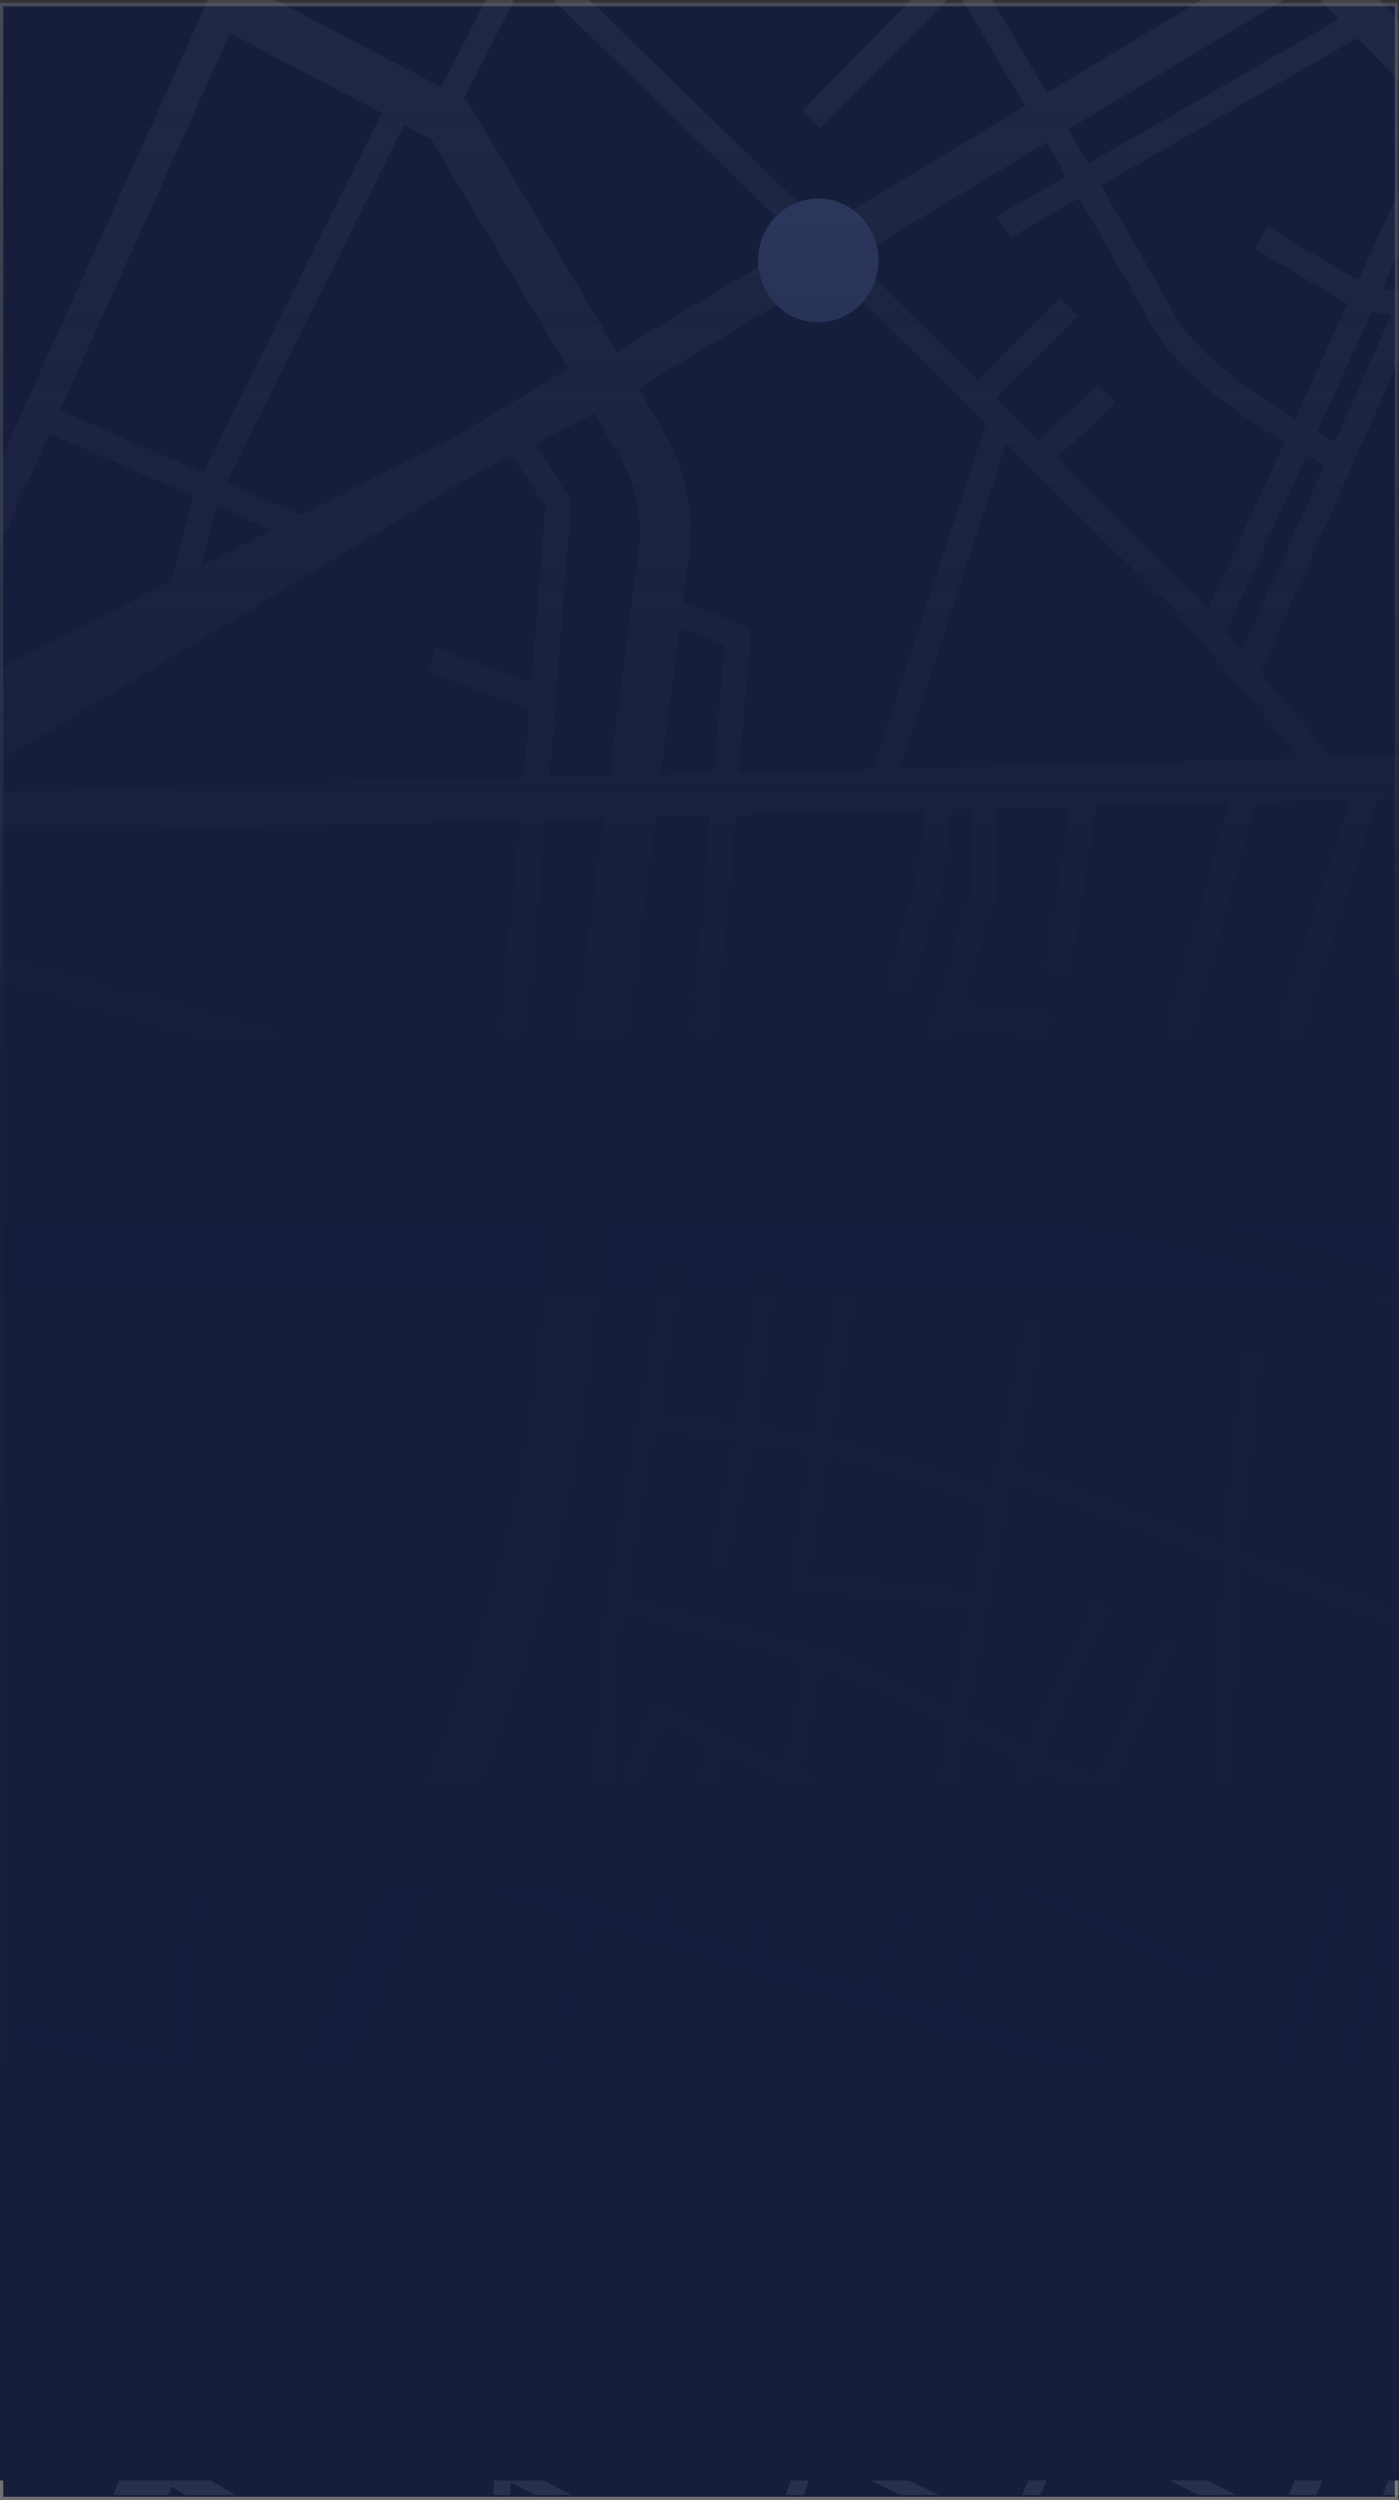 <svg xmlns="http://www.w3.org/2000/svg" xmlns:xlink="http://www.w3.org/1999/xlink" width="430" height="768" viewBox="0 0 430 768">
  <rect x="0" y="0" width="430" height="768" fill="#333333" stroke="none"/>
  <defs>
    <clipPath id="clip-path">
      <rect id="Rectangle_2878" data-name="Rectangle 2878" width="430" height="768" fill="#fff"/>
    </clipPath>
    <clipPath id="clip-path-2">
      <rect id="Rectangle_2868" data-name="Rectangle 2868" width="430" height="761" transform="translate(0 0.049)" fill="#fff"/>
    </clipPath>
    <linearGradient id="linear-gradient" x1="0.5" x2="0.5" y2="1" gradientUnits="objectBoundingBox">
      <stop offset="0" stop-color="#161e3c" stop-opacity="0.388"/>
      <stop offset="0.455" stop-color="#161e3c" stop-opacity="0.98"/>
      <stop offset="1" stop-color="#161e3c"/>
    </linearGradient>
  </defs>
  <g id="Mask_Group_54" data-name="Mask Group 54" clip-path="url(#clip-path)">
    <g id="Group_1611" data-name="Group 1611" transform="translate(1 -2.427)">
      <g id="Group_374" data-name="Group 374" transform="translate(-1 -88.996)">
        <g id="Path_570" data-name="Path 570" transform="translate(0 92.374)" fill="#161e3c">
          <path d="M 429.213 766.549 L 0.5 766.549 L 0.5 0.5 L 429.213 0.5 L 429.213 766.549 Z" stroke="none"/>
          <path d="M 1 1 L 1 766.049 L 428.713 766.049 L 428.713 1 L 1 1 M 0 0 L 429.713 0 L 429.713 767.049 L 0 767.049 L 0 0 Z" stroke="none" fill="#707070"/>
        </g>
        <path id="Path_571" data-name="Path 571" d="M-694.171,81.649l2.344-4.422h-25.008l2.215,2.232,57.727,58.165-.1.062-17.057,10.257-69.3-70.717h-18.16l22.267,22.722,4.388,4.479-96.211,98.144,5.549,5.462,41.853-42.459c3.94,6.662,11.974,20.264,21.009,35.654l-62.016,37.3-87.343-84.884,18.163-35.553,39.719-40.861h-10.857l-35.255,36.267-17.705,34.653c-4.216-4.375-10.335-12.427-10.188-21.269a22.086,22.086,0,0,1,2.752-10.559c11.662-22.031,11.794-22.95,13.664-26.679a19.572,19.572,0,0,0,1.441-8.165,32.909,32.909,0,0,0-.286-4.249h-7.881a23.258,23.258,0,0,1,.385,4.249,13.908,13.908,0,0,1-.624,4.684c-2.026,4.055-1.89,4.428-13.58,26.514a30.057,30.057,0,0,0-3.659,14.2c.213,13.93,9.486,24.1,14.278,28.509l-20.467,40.059-58.51-30.795,39.434-87.424h-11.383l-105.165,233.158v25.235l15.214-33.734,44.025,19.029-6.562,26.258-52.677,26.8v28.386l146.672-88.456,10.684-5.434,10.273,15.882-4.272,54-29.329-10.665L-946.373,375l31.355,11.4-1.683,21.249-161.04,4.01v12.981l159.894-3.983-7.859,83.071-152.035-41.424v8.066l173.487,47.265q-.653,5.314-1.285,10.489-.7,5.765-1.373,11.314c-2.448,20.248-4.536,38.069-5.931,50.948-3.377,31.276-11.024,60.669-17.837,82.157-3.405,10.75-6.593,19.526-8.923,25.587s-3.76,9.308-3.76,9.318-4.71,10.619-12.417,28.065l.2-1.565-122.156-15.205v7.845l55.961,6.967-2.348,65.756-53.613-12.263v7.985l87,19.906c-6.93,15.8-14.209,32.441-21.544,49.268l-39.963-20.252-3.522,6.942,40.368,20.462c-3.83,8.794-7.659,17.606-11.454,26.355l-50.884-22.125v8.483l17.4,7.568-10.9,26.976,7.214,2.914,10.828-26.783,23.246,10.1c-4.449,10.274-8.818,20.4-13.055,30.254h16.943c.366-.849.731-1.7,1.1-2.549l4.318,2.549h15.307l-16.518-9.753c11.239-26.038,23.17-53.442,34.594-79.566,5.518-12.618,10.916-24.932,16.066-36.66l56.275,12.859-10.5,100.994-60.592-31.375-2.379,4.611h-.005l62.53,32.378-.221,6.511h5.19l.131-3.869,7.472,3.869H-902l-18.472-9.565,4.806-46.188,84.622,41.141-5.14,14.611h5.492l4.338-12.332,25.366,12.332h11.866l-35.5-17.257,20.536-58.363,63.751,23.368-23.315,52.252h5.686l8.908-19.968,3.86,1.942,35.827,18.026h11.546L-743,912.375l-3.939-1.982,11.531-25.848,66.628,21.089-12.9,29.472h8.5L-661.315,908l15.306,4.847a225.038,225.038,0,0,1-6.711,22.263h8.237c2.383-6.981,4.405-13.687,5.911-19.912l5.578,1.766v-5.44l-26.231-8.3,9.646-22.033,16.584,5.829v-5.5l-14.5-5.095,11.883-27.143,2.614.961V819.623l-6.195,17.282-28.8-10.581,35-105.825V695.715l-42.3,127.927-10.35-3.8,24.7-70.805-7.352-2.559-24.656,70.68-9.7-3.56,5.818-163.2,63.84,24.084v-5.545l-63.645-24.009.01-.3,6.343-59.2.136-1.267-5.156-.552-.057.526-6.315,58.9-64.083-24.176,8.55-43.562-5.09-1v-.006l-10.17,51.817-48.983-15.8-.953-.134,7.269-43.6-5.121-.853-7.291,43.729-17.984-2.529.13-.595,6.061-46.764-5.138-.669-6.049,46.619-.147.684-25.1-3.53,7.884-45.592-5.113-.883-19.916,115.162-3.457,75.167-1.35,5.335-42.54-12.914c6.95-15.729,11.143-25.182,11.156-25.214.165-.446,24.647-56.25,31.752-121.659,1.361-12.574,3.4-29.958,5.787-49.751q.666-5.52,1.368-11.269.62-5.1,1.264-10.34c19.993,3.582,61.667,10.811,100.35,16.005,52.705,7.041,128.079,27.193,154.122,37.383l1.479.572v-8.332c-24.351-9.237-82.527-25.066-131.973-33.793l10.741-52.36L-781.505,477l10.3-34.437-.6-25.55,23.284-.577-8.376,50.26,7.679,1.28,8.622-51.737,40.78-1.018-29.747,106.852,7.5,2.088,30.385-109.142,29.038-.723-22.855,71.564-.056-.016-14.37,45.178-.411,1.284,0,0,0,.005,7.411,2.366,12.5-39.14,47.424,14.433v-8.134l-21.194-6.45-23.861-7.263.158-.495,3.054-9.559,20.432-63.982,21.412-.535V400.583l-5.743.144.468-15.022,1.614-4.434,3.661.679v-7.917l-.962-.179.962-2.646v-7.151l-5.017-1.821-.007-.006-8,21.994-.518,16.7-21.559.537-22.248-26.232,42.3-95.364,15.05,6.664v-8.512l-11.9-5.266,11.9-26.818v-19.2l-13.985,31.528-5.794-1.115,16.121-35.307-7.081-3.235-16.56,36.27-27.85-16.59-3.985,6.687L-663.549,262l-16.172,35.419c-13.258-8.066-30.992-20.763-37.486-33-4.21-7.755-12.729-22.566-22.152-38.754l78.787-45.348,27.578,28.252V189.994l-31.742-32.516,17.222-10.358,14.52,14.8V143.395l-3.029-3.089,3.029-1.781V123.478l-12.417,7.3Zm-293.387,726.03-29.957-6.854,1.12.04,2.371-66.344,55.624,6.925C-966.141,758.972-976.3,782.029-987.558,807.679Zm180.323,45.129-24.274-8.9-1.781,4.872,24.333,8.918-20.356,57.867-50.275-24.44,9.745-20.309-4.678-2.244-9.739,20.281L-915.1,873.866l5.192-49.893,16.359,7.854L-895.4,841.1a12.771,12.771,0,0,0-1.495,6.066c-.056,4.262,2.244,9.906,9.592,14.8,7,4.722,18.541,9.139,37.772,12.407l-7.847,27.475,4.988,1.426,8.625-30.186,16.411-40.033,5.138-12.536-.16-.065,23.606,8.294-4.434,12.6Zm-84.472-5.647a7.862,7.862,0,0,1,.511-2.812,7.249,7.249,0,0,1,.33-.74c.081-.142.091-.142.081-.142l.29-.441,3.477-17.38a39.8,39.8,0,0,1,5.513-7.554c6.567-7,14.109-8.951,21.154-9.014a43.541,43.541,0,0,1,13.981,2.494,42.662,42.662,0,0,1,5.8,2.455l.183.1,13.274,4.664-15.566,37.979L-847.86,869.4c-19.306-3.2-30.439-7.591-36.54-11.731C-890.7,853.328-891.656,849.669-891.707,847.161Zm153.537,30.962-64.2-23.531,4.066-11.559,4.421-12.564L-737.75,850.2l10.923,3.839ZM-841.64,764.687l9.091-46.329,39.11,19.358-17.543,38.021-.993,2.152-30.442-9.243Zm-4.941-1.78-.83,4.224-25.331-7.693,1.8-5.312,15.869-46.921,17.71,8.766Zm98.054-10.16,10.841-30.369,32.15,15.6.42-.863-1.248,35.025Zm41.963,25.012-1.133,31.785-60.121-18.251-14.394-4.369.212-.742,10.893-38.112Zm-46.7-27.191-16.319-7.507,10.373-31.125,16.827,8.165Zm-21.059-9.688-12.8-5.886,5.9-33.741,17.3,8.4Zm-17.66-8.229-39.53-19.568,6.408-32.651,2.162.575,36.867,17.89Zm-14.1,44.853,17.326-37.552,12.877,5.924-11.013,38.544-.284,1-19.786-6.008Zm21.889,16.954,63.738,19.352,10.992,3.337L-724.6,849.314l-10.9-3.832-56.786-19.956Zm117.5,106.4-66.534-21.06,11.315-24.029,64.964,22.831Zm23.758-54.271-11.926,27.245-64.829-22.783,13.11-27.837ZM-766.775,624.012l64.819,24.452-3,84.037-30.837-14.966,19.907-43.949-4.723-2.139h-.005l-19.846,43.822-16.892-8.2,20.7-44.7-4.705-2.182h-.006l-20.659,44.62-18.272-8.867,4.925-28.164Zm-56.486-8.72.664.094,49.12,15.846-5.181,26.393-50.736-5.551Zm-53.4-7.51,24.891,3.5-8.24,38.2,5.07,1.095,8.316-38.574,18.224,2.564-7.013,42.066,55.756,6.1-.8,4.095-4.683,26.75-35.965-17.455-64.4-17.17Zm-11.1,64.163,1.358-7.857,56.277,15-6.2,31.608-40.751-20.171-13.193,36.1Zm-3.464,75.323.355-7.72,1.234.451,15.443-42.256,14.421,7.139-16.061,47.483-1.883,5.567-12.887-3.914-2.164-.657Zm-3.451,13.646,1.714.521,103.81,31.517L-797.2,823.8l-41.105-14.448a50.841,50.841,0,0,0-22.043-5.467,33.293,33.293,0,0,0-23.021,8.75,41.513,41.513,0,0,0-8.379,10.825l-.192.35-.028.14L-908.6,815.97l2.739-10.83,3.9-15.416Zm-4.966-1.508-13.9,54.911-54.466-12.447c8.024-18.263,15.344-34.871,21.414-48.621,1.1-2.483,2.141-4.849,3.152-7.139Zm121.525-599.735,48.7-49.686,43.937,44.832-70.512,42.4C-766,180.162-774.786,165.3-778.118,159.671ZM-822,252.058l47.306,46.751-34.772,106.169L-850.573,406l3.7-44.366L-867.81,353.5c.866-6.709,1.411-10.915,1.533-11.862a57.585,57.585,0,0,0,.77-9.776,58.118,58.118,0,0,0-6.851-28.071c-1.7-3.065-5-8.747-9.212-15.906Zm-33.115,114.728L-858.4,406.2l-16.223.405c2.295-17.989,4.309-33.679,5.786-45.153Zm-60.607-205.892,84.152,81.78-56.591,34.031c-18.324-30.969-44.831-75.141-44.858-75.195l-1.123-1.867-1.084-.571Zm-143.6,133.9,52.284-115.92,46.611,24.531-54.908,110.4Zm43.454,47.7,4.611-18.449,17.11,7.4Zm78.544-39.963-47.807,24.325-23.046-9.962,54.635-109.869,8.29,4.362c3.435,5.729,14.29,23.837,25.9,43.3,5.465,9.161,11.1,18.631,16.2,27.237Zm34.032,207.306-14.789-4.03,8.072-85.344,17.99-.448C-895.6,448.179-899.633,480.164-903.293,509.838Zm12.929-102.843-18.516.461,6.737-85.113-11.269-17.419,18.328-9.324c4.219,7.179,7.5,12.831,9.121,15.743,3.909,7,4.9,14.894,4.887,20.515a46.651,46.651,0,0,1-.286,5.34c-.073.63-.142,1.1-.187,1.4s-.058.315-.053.315l-.056.269-.027.251C-881.689,339.444-885.416,368.19-890.364,406.994ZM-888,512.973c2.822-22.891,5.873-47.235,8.774-70.167,1-7.94,1.989-15.7,2.94-23.183l16.8-.418-8.107,97.348C-875.69,515.161-882.649,513.929-888,512.973Zm98.64-36.881-.233-.027-11.9,40.592-.048.157h0l-.007.02,7.459,2.212,0-.018.028-.09,10.276-34.362,20.214,2.351-9.086,44.3c-5.11-.838-10.1-1.593-14.918-2.242-25.068-3.359-51.461-7.593-72.331-11.123l8.235-98.855,58.315-1.454-2.453,21.1-9.635,32.778,7.469,2.2,9.821-33.411,2.657-22.861,5.268-.132.643.129.56,24.156Zm111.27-74.388-123.123,3.069,32.7-99.848,51.519,50.915ZM-656.1,264.429l5.886,1.131-17.214,38.806c-.892-.469-1.913-1.015-3.074-1.649-.77-.414-1.6-.865-2.465-1.352Zm-20.1,44.024c2.224,1.244,4.127,2.265,5.612,3.04l-25.341,57.137-5.038-5.94Zm-47.835-40.33c6.861,12.5,21.009,23.413,33.472,31.641,2.637,1.73,5.193,3.32,7.6,4.764l-23.565,51.6-4.748-5.6L-752.9,309.4l18.075-16.946-5.315-5.677-18.3,17.149-13.135-12.981,25.17-25.171-5.506-5.506-25.2,25.2-38-37.557,59.023-35.5c2.024,3.457,4.057,6.932,6.073,10.388L-771.212,235l3.885,6.748,21.224-12.216C-736.685,245.717-728.178,260.5-724.04,268.122Zm-19.241-49.194c-2.042-3.5-4.1-7.019-6.146-10.517l73.271-44.065,9.967,10.208Z" transform="translate(1077.741 -77.228)" fill="#fff" opacity="0.08"/>
        <ellipse id="Ellipse_164" data-name="Ellipse 164" cx="18.5" cy="19" rx="18.5" ry="19" transform="translate(233 152.422)" fill="#465484"/>
      </g>
      <g id="Mask_Group_52" data-name="Mask Group 52" transform="translate(-1 3.378)" clip-path="url(#clip-path-2)">
        <rect id="Rectangle_2867" data-name="Rectangle 2867" width="430" height="803" transform="translate(0 -41.951)" fill="url(#linear-gradient)"/>
      </g>
    </g>
  </g>
</svg>
